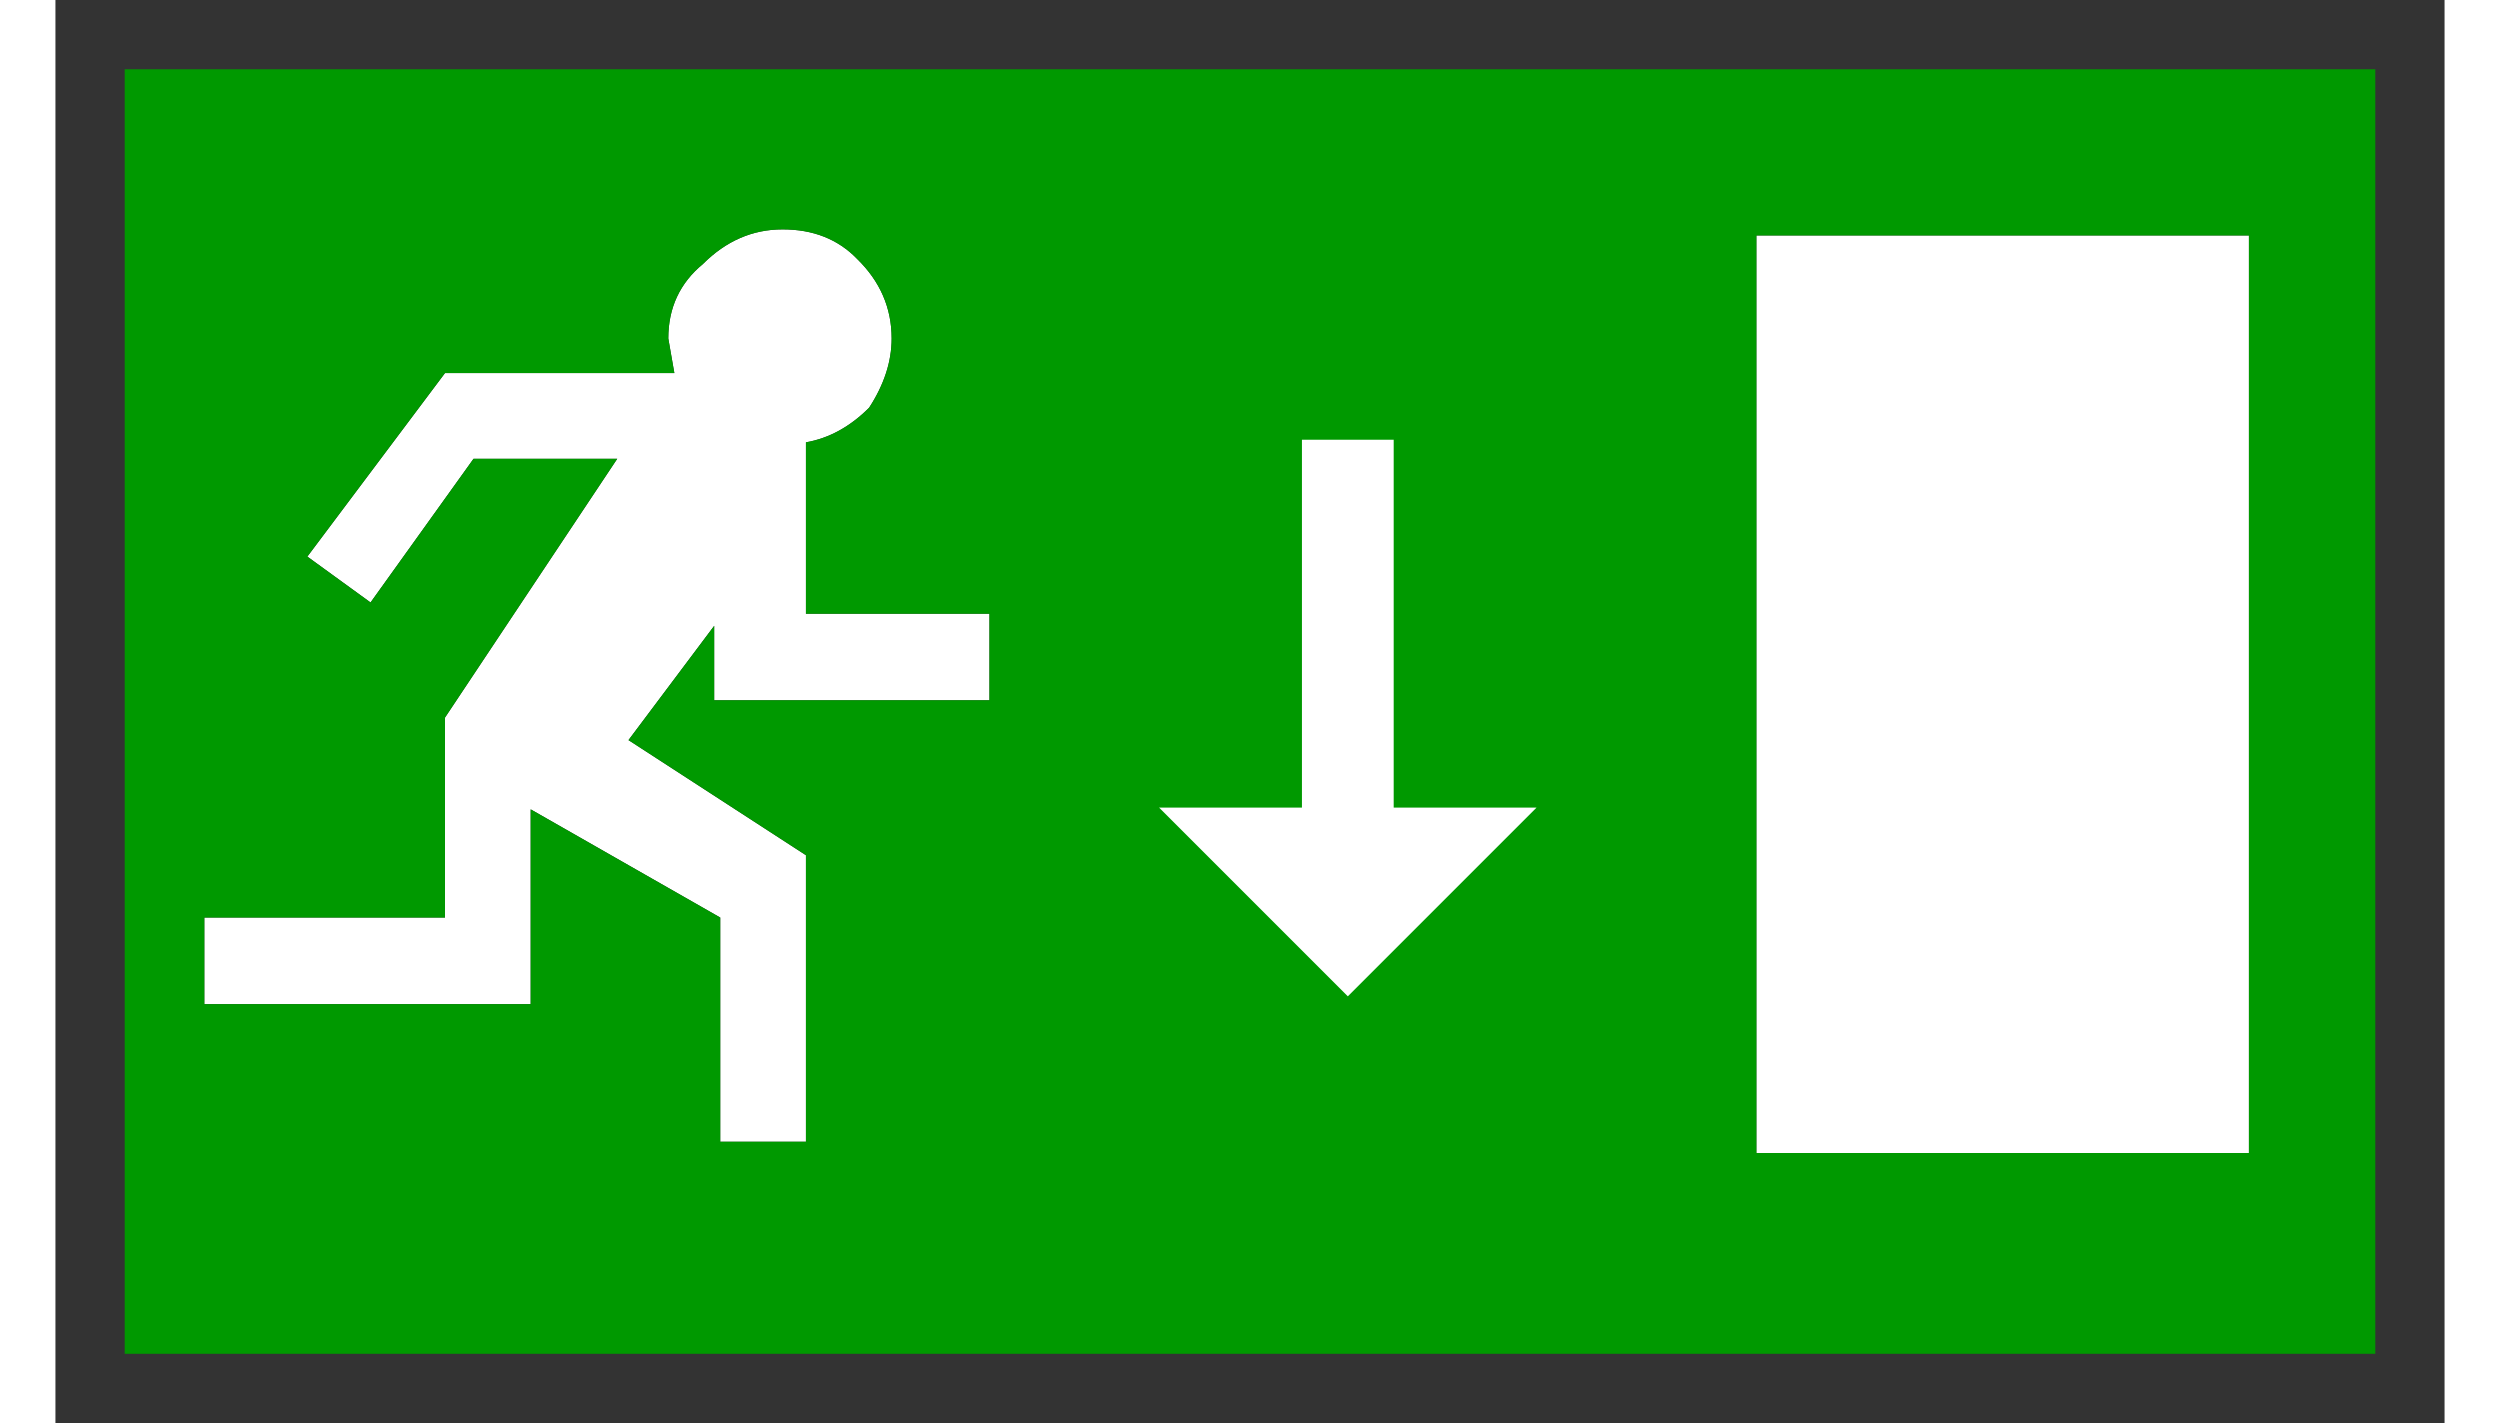 <?xml version='1.0' encoding='UTF-8'?>
<svg xmlns:xlink="http://www.w3.org/1999/xlink" xmlns="http://www.w3.org/2000/svg" version="1.1" width="130px" height="74px" viewBox="-69.0 -41.1 138.0 82.2"><rect x="-69.0" y="-41.1" width="138.0" height="82.2" fill="#333333" stroke="none"/><defs><g id="c1"><path fill="#ffffff" stroke="none" d="M57.7 -27.5 L57.7 25.5 29.25 25.5 29.25 -27.5 57.7 -27.5 M-46.5 -19.55 L-33.25 -19.55 -33.6 -21.55 Q-33.6 -24.2 -31.6 -25.85 -29.6 -27.85 -27.0 -27.85 -24.35 -27.85 -22.7 -26.15 -20.7 -24.2 -20.7 -21.55 -20.7 -19.55 -22.0 -17.55 -23.65 -15.9 -25.65 -15.55 L-25.65 -5.65 -15.05 -5.65 -15.05 -0.65 -30.95 -0.65 -30.95 -4.95 -35.9 1.65 -25.65 8.3 -25.65 24.85 -30.6 24.85 -30.6 11.9 -41.55 5.65 -41.55 16.9 -60.4 16.9 -60.4 11.9 -46.5 11.9 -46.5 0.35 -36.55 -14.6 -44.85 -14.6 -50.8 -6.3 -54.45 -8.95 -46.5 -19.55"/><path fill="#009900" stroke="none" d="M57.7 -27.5 L29.25 -27.5 29.25 25.5 57.7 25.5 57.7 -27.5 M65.0 -37.1 L65.0 37.1 -65.0 37.1 -65.0 -37.1 65.0 -37.1 M-46.5 -19.55 L-54.45 -8.95 -50.8 -6.3 -44.85 -14.6 -36.55 -14.6 -46.5 0.35 -46.5 11.9 -60.4 11.9 -60.4 16.9 -41.55 16.9 -41.55 5.65 -30.6 11.9 -30.6 24.85 -25.65 24.85 -25.65 8.3 -35.9 1.65 -30.95 -4.95 -30.95 -0.65 -15.05 -0.65 -15.05 -5.65 -25.65 -5.65 -25.65 -15.55 Q-23.65 -15.9 -22.0 -17.55 -20.7 -19.55 -20.7 -21.55 -20.7 -24.2 -22.7 -26.15 -24.35 -27.85 -27.0 -27.85 -29.6 -27.85 -31.6 -25.85 -33.6 -24.2 -33.6 -21.55 L-33.25 -19.55 -46.5 -19.55"/><path fill="#ffffff" stroke="none" d="M-5.25 5.55 L5.65 16.45 16.55 5.55 8.3 5.55 8.3 -15.7 3.0 -15.7 3.0 5.55 -5.25 5.55"/></g></defs><g><g><use transform="matrix(1.0,0.0,0.0,1.0,0.0,0.0)" xlink:href="#c1"/></g></g></svg>